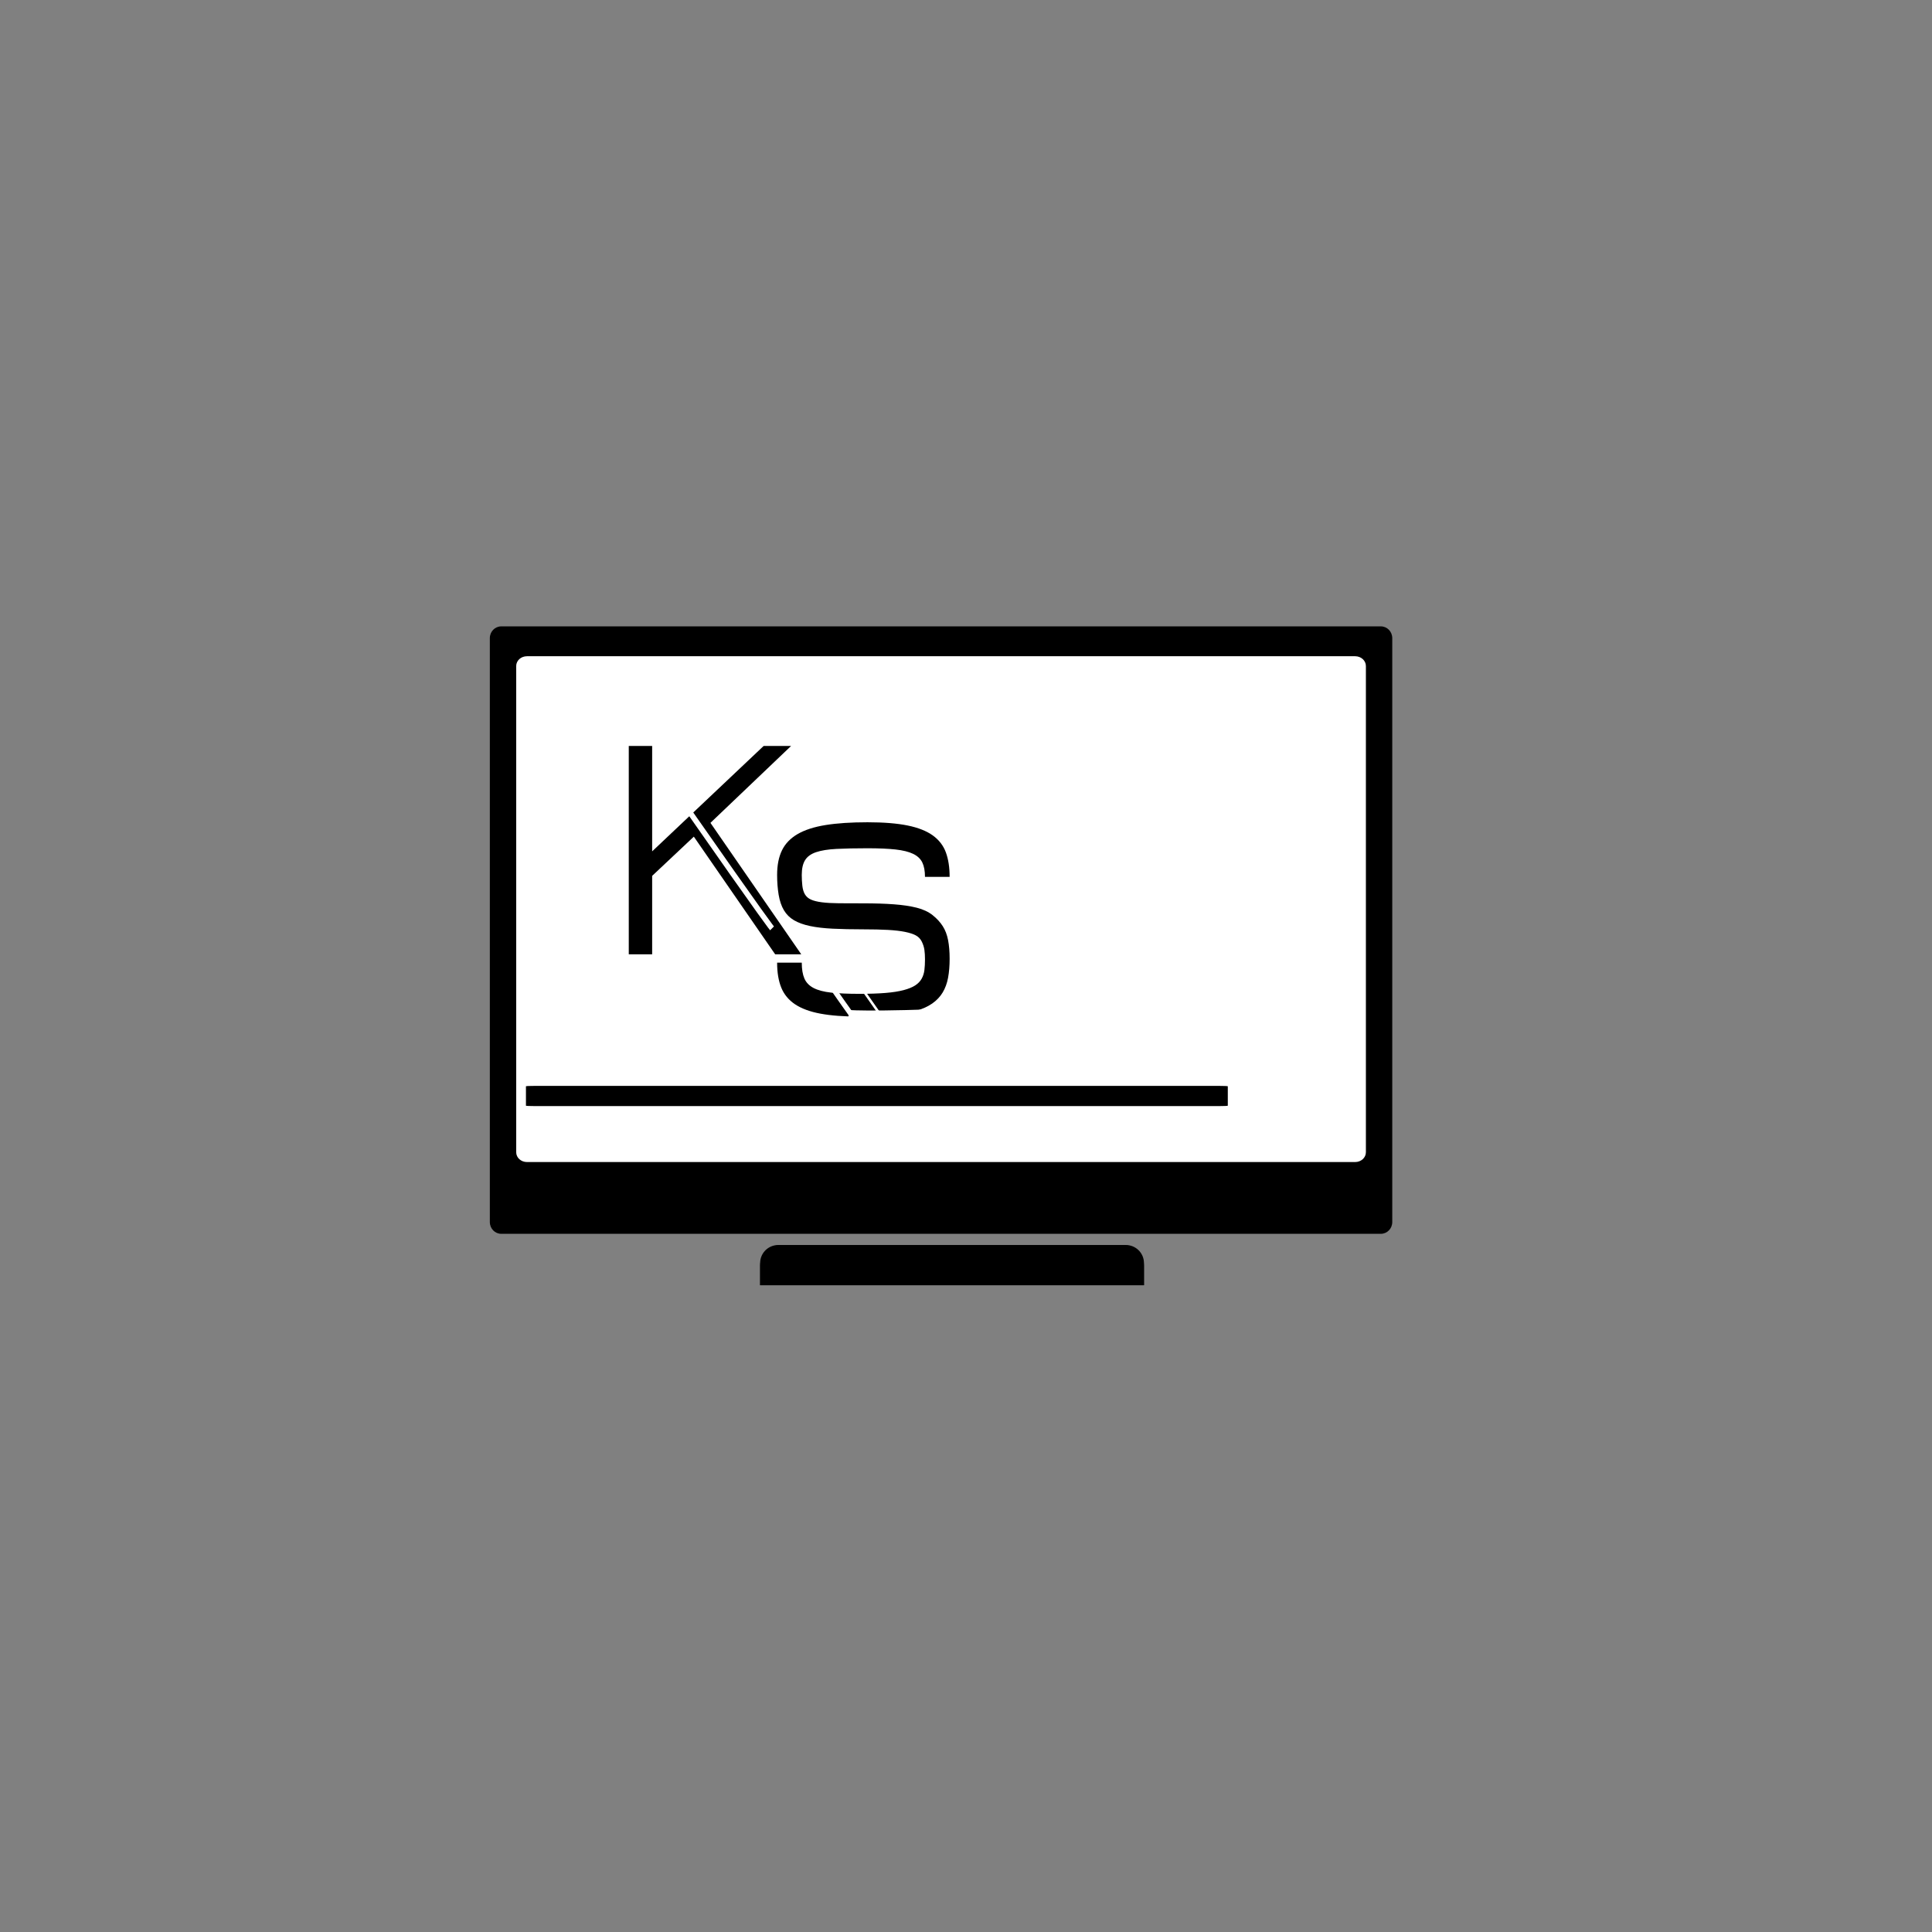 <?xml version="1.0" encoding="UTF-8" standalone="no" ?>
<!DOCTYPE svg PUBLIC "-//W3C//DTD SVG 1.1//EN" "http://www.w3.org/Graphics/SVG/1.1/DTD/svg11.dtd">
<svg xmlns="http://www.w3.org/2000/svg" xmlns:xlink="http://www.w3.org/1999/xlink" version="1.1" width="640" height="640" viewBox="0 0 640 640" xml:space="preserve">
<rect x="0" y="0" width="640" height="640" fill="#808080" stroke="none"/>
<desc>Created with Fabric.js 5.3.0</desc>
<defs>
</defs>
<g transform="matrix(1 0 0 1 292.237 316.347)" id="QypAGNHLQ4-icFrWDeYI7"  >
<g style="" vector-effect="non-scaling-stroke"   >
		<g transform="matrix(1 0 0 1 -168.997 33.249)" id="tsB10AS1IuJlPpCGvlhxp"  >
<path style="stroke: rgb(0,0,0); stroke-width: 1; stroke-dasharray: none; stroke-linecap: butt; stroke-dashoffset: 0; stroke-linejoin: miter; stroke-miterlimit: 4; fill: rgb(255,255,255); fill-opacity: 0; fill-rule: nonzero; opacity: 1;" vector-effect="non-scaling-stroke"  transform=" translate(0, 0)" d="M 0 0" stroke-linecap="round" />
</g>
		<g transform="matrix(2.806 0 0 2.806 19.497 -56.335)" id="0fvaCdE9r8w4ruPUqpjUL"  >
<path style="stroke: none; stroke-width: 1; stroke-dasharray: none; stroke-linecap: butt; stroke-dashoffset: 0; stroke-linejoin: miter; stroke-miterlimit: 4; fill: rgb(0,0,0); fill-rule: nonzero; opacity: 1;" vector-effect="non-scaling-stroke"  transform=" translate(-40, -9.206)" d="M 38.9 9.2 C 38.9 8.6 39.4 8.1 40 8.1 C 40.6 8.1 41.1 8.6 41.1 9.2 C 41.1 9.8 40.6 10.3 40 10.3 C 39.4 10.4 38.9 9.9 38.9 9.2 z" stroke-linecap="round" />
</g>
		<g transform="matrix(2.806 0 0 2.806 19.497 10.84)" id="jx0if27RDQOdG7BzxhsTG"  >
<path style="stroke: none; stroke-width: 1; stroke-dasharray: none; stroke-linecap: butt; stroke-dashoffset: 0; stroke-linejoin: miter; stroke-miterlimit: 4; fill: rgb(0,0,0); fill-rule: nonzero; opacity: 1;" vector-effect="non-scaling-stroke"  transform=" translate(-40, -33.15)" d="M 5 11.7 L 75 11.7 L 75 54.6 L 5 54.6 L 5 11.7 z" stroke-linecap="round" />
</g>
		<g transform="matrix(1.118 0 0 1.118 19.497 -8.242)" id="sgokHdbcDtPGYAwxAWhVl"  >
<g style="" vector-effect="non-scaling-stroke"   >
		<g transform="matrix(3.766 0 0 3.879 0 0)" id="WQKxEe2QulJxr96pJfDeL"  >
<path style="stroke: none; stroke-width: 1; stroke-dasharray: none; stroke-linecap: butt; stroke-dashoffset: 0; stroke-linejoin: miter; stroke-miterlimit: 4; fill: rgb(0,0,0); fill-rule: nonzero; opacity: 1;" vector-effect="non-scaling-stroke"  transform=" translate(-40, -40)" d="M 74.6 16.8 L 5.4 16.8 L 5.4 16.8 C 4.9 16.8 4.5 17.2 4.5 17.7 L 4.5 62.3 C 4.5 62.8 4.9 63.2 5.4 63.2 L 74.6 63.2 C 75.1 63.2 75.5 62.8 75.5 62.3 L 75.5 17.7 C 75.5 17.2 75.1 16.8 74.6 16.8 z" stroke-linecap="round" />
</g>
		<g transform="matrix(3.546 0 0 3.23 0 -6.209)" id="lHDHs0J6ME8Ig-wfl-U7e"  >
<path style="stroke: none; stroke-width: 1; stroke-dasharray: none; stroke-linecap: butt; stroke-dashoffset: 0; stroke-linejoin: miter; stroke-miterlimit: 4; fill: rgb(255,255,255); fill-rule: nonzero; opacity: 1;" vector-effect="non-scaling-stroke"  transform=" translate(-40, -40)" d="M 74.6 16.8 L 5.4 16.8 L 5.4 16.8 C 4.9 16.8 4.5 17.2 4.5 17.7 L 4.5 62.3 C 4.5 62.8 4.9 63.2 5.4 63.2 L 74.6 63.2 C 75.1 63.2 75.5 62.8 75.5 62.3 L 75.5 17.7 C 75.5 17.2 75.1 16.8 74.6 16.8 z" stroke-linecap="round" />
</g>
		<g transform="matrix(2.929 0 0 0.129 -19.014 49.155)" id="caO0YL3YDjUoNGVbZ0Oj_"  >
<path style="stroke: none; stroke-width: 1; stroke-dasharray: none; stroke-linecap: butt; stroke-dashoffset: 0; stroke-linejoin: miter; stroke-miterlimit: 4; fill: rgb(0,0,0); fill-rule: nonzero; opacity: 1;" vector-effect="non-scaling-stroke"  transform=" translate(-40, -40)" d="M 74.6 16.8 L 5.4 16.8 L 5.4 16.8 C 4.9 16.8 4.5 17.2 4.5 17.7 L 4.5 62.3 C 4.5 62.8 4.9 63.2 5.4 63.2 L 74.6 63.2 C 75.1 63.2 75.5 62.8 75.5 62.3 L 75.5 17.7 C 75.5 17.2 75.1 16.8 74.6 16.8 z" stroke-linecap="round" />
</g>
		<g transform="matrix(1.513 0 0 1.513 -44.994 -8.968)" id="b2D6fJGqzZIm60I8UQS3M"  >
<g style="" vector-effect="non-scaling-stroke"   >
		<g transform="matrix(0.349 0 0 0.349 16.638 24.519)" id="XwIq2dbKZJnelOQoKESo4"  >
<path style="stroke: rgb(0,0,0); stroke-width: 4; stroke-dasharray: none; stroke-linecap: butt; stroke-dashoffset: 0; stroke-linejoin: miter; stroke-miterlimit: 4; fill: rgb(255,255,255); fill-opacity: 0; fill-rule: nonzero; opacity: 1;" vector-effect="non-scaling-stroke"  transform=" translate(-0, 0)" d="M -8.333 -11.774 C 7.569 11.009 8.333 11.774 8.333 11.774" stroke-linecap="round" />
</g>
		<g transform="matrix(0.858 0 0 1.086 14.527 3.838)" id="dgyfesi_PfdxMzf50Y4ly"  >
<path style="stroke: none; stroke-width: 1; stroke-dasharray: none; stroke-linecap: butt; stroke-dashoffset: 0; stroke-linejoin: miter; stroke-miterlimit: 4; fill: rgb(0,0,0); fill-rule: nonzero; opacity: 1;" vector-effect="non-scaling-stroke"  transform=" translate(0, 0)" d="M -0.001 1.788 L -0.001 1.788 C 2.188 1.788 4.053 1.822 5.596 1.89 C 7.138 1.958 8.432 2.076 9.478 2.242 C 10.522 2.408 11.347 2.618 11.953 2.872 C 12.559 3.125 13.018 3.501 13.33 3.998 C 13.642 4.497 13.843 4.995 13.931 5.494 C 14.019 5.992 14.063 6.562 14.063 7.207 L 14.063 7.207 C 14.063 7.91 14.019 8.55 13.931 9.126 C 13.843 9.702 13.633 10.225 13.301 10.694 C 12.969 11.162 12.48 11.562 11.836 11.895 C 11.191 12.227 10.312 12.51 9.2 12.745 C 8.086 12.979 6.704 13.149 5.054 13.257 C 3.403 13.364 1.406 13.418 -0.937 13.418 L -0.937 13.418 C -3.515 13.418 -5.649 13.345 -7.339 13.199 C -9.029 13.052 -10.371 12.774 -11.367 12.364 C -12.364 11.953 -13.062 11.382 -13.463 10.65 C -13.863 9.917 -14.062 8.965 -14.062 7.793 L -15.587 7.793 L -19.688 7.793 C -19.688 9.57 -19.37 11.074 -18.736 12.305 C -18.101 13.535 -17.051 14.536 -15.587 15.308 C -14.121 16.079 -12.192 16.64 -9.8 16.992 C -7.408 17.344 -4.454 17.52 -0.938 17.52 L -0.938 17.52 C 1.875 17.52 4.341 17.437 6.459 17.271 C 8.579 17.105 10.4 16.851 11.923 16.509 C 13.447 16.167 14.711 15.718 15.717 15.162 C 16.723 14.605 17.52 13.941 18.105 13.169 C 18.691 12.397 19.101 11.509 19.335 10.503 C 19.57 9.497 19.688 8.36 19.688 7.09 L 19.688 7.09 C 19.688 5.82 19.57 4.702 19.335 3.736 C 19.101 2.769 18.696 1.929 18.119 1.216 C 17.543 0.503 16.777 -0.156 15.82 -0.761 C 14.863 -1.367 13.652 -1.816 12.188 -2.109 C 10.723 -2.402 8.989 -2.607 6.987 -2.724 C 4.986 -2.842 2.656 -2.9 -0.001 -2.9 L -0.001 -2.9 C -2.188 -2.9 -4.053 -2.905 -5.596 -2.915 C -7.139 -2.925 -8.433 -2.983 -9.478 -3.09 C -10.523 -3.198 -11.348 -3.36 -11.954 -3.574 C -12.559 -3.789 -13.018 -4.101 -13.331 -4.511 C -13.643 -4.922 -13.843 -5.445 -13.931 -6.079 C -14.019 -6.714 -14.063 -7.363 -14.063 -8.027 L -14.063 -8.027 C -14.063 -9.16 -13.809 -10.049 -13.301 -10.694 C -12.793 -11.338 -11.954 -11.816 -10.782 -12.129 C -9.61 -12.441 -8.067 -12.637 -6.153 -12.715 C -4.239 -12.793 -1.875 -12.833 0.937 -12.833 L 0.937 -12.833 C 3.515 -12.833 5.649 -12.759 7.338 -12.613 C 9.028 -12.466 10.371 -12.202 11.367 -11.822 C 12.363 -11.441 13.061 -10.918 13.461 -10.254 C 13.862 -9.59 14.062 -8.73 14.062 -7.676 L 14.062 -7.676 L 19.687 -7.676 C 19.687 -9.375 19.404 -10.84 18.837 -12.071 C 18.271 -13.301 17.28 -14.322 15.864 -15.132 C 14.448 -15.942 12.534 -16.543 10.121 -16.934 C 7.709 -17.324 4.648 -17.52 0.937 -17.52 L 0.937 -17.52 C -2.813 -17.52 -5.996 -17.354 -8.614 -17.021 C -11.231 -16.689 -13.36 -16.148 -15.001 -15.396 C -16.641 -14.643 -17.833 -13.667 -18.575 -12.466 C -19.317 -11.265 -19.688 -9.786 -19.688 -8.027 L -19.688 -8.027 C -19.688 -6.738 -19.57 -5.542 -19.337 -4.438 C -19.102 -3.335 -18.701 -2.407 -18.135 -1.655 C -17.569 -0.903 -16.802 -0.303 -15.836 0.147 C -14.868 0.596 -13.657 0.943 -12.203 1.187 C -10.747 1.431 -9.014 1.592 -7.003 1.67 C -4.991 1.748 -2.657 1.788 -0.001 1.788 z" stroke-linecap="round" />
</g>
		<g transform="matrix(1.106 0 0 1 -14.527 -9.732)" id="qUZrX_lf9WwPyJJQKCCvY"  >
<path style="stroke: none; stroke-width: 1; stroke-dasharray: none; stroke-linecap: butt; stroke-dashoffset: 0; stroke-linejoin: miter; stroke-miterlimit: 4; fill: rgb(0,0,0); fill-rule: nonzero; opacity: 1;" vector-effect="non-scaling-stroke"  transform=" translate(0, 0)" d="M 8.61 -20.4 L 13.47 -20.4 L -0.81 -5.34 L 15.27 20.4 L 10.65 20.4 L -3.75 -2.64 L -11.13 5.04 L -11.13 20.4 L -15.27 20.4 L -15.27 -20.4 L -11.13 -20.4 L -11.13 0.24 z" stroke-linecap="round" />
</g>
		<g transform="matrix(1.061 0 0 1.061 -12.2 -6.904)" id="dlFRPoLtdAIwtMO6WtAfN"  >
<path style="stroke: rgb(255,255,255); stroke-width: 1; stroke-dasharray: none; stroke-linecap: butt; stroke-dashoffset: 0; stroke-linejoin: miter; stroke-miterlimit: 4; fill: rgb(255,255,255); fill-opacity: 0; fill-rule: nonzero; opacity: 1;" vector-effect="non-scaling-stroke"  transform=" translate(-0, 0)" d="M -8.333 -11.774 C 7.569 11.009 8.333 11.774 8.333 11.774" stroke-linecap="round" />
</g>
		<g transform="matrix(0.489 0 0 0.489 16.75 20.899)" id="Ys4T-mRGxQicuCtf9GWGR"  >
<path style="stroke: rgb(255,255,255); stroke-width: 1; stroke-dasharray: none; stroke-linecap: butt; stroke-dashoffset: 0; stroke-linejoin: miter; stroke-miterlimit: 4; fill: rgb(255,255,255); fill-opacity: 0; fill-rule: nonzero; opacity: 1;" vector-effect="non-scaling-stroke"  transform=" translate(-0, 0)" d="M -8.333 -11.774 C 7.569 11.009 8.333 11.774 8.333 11.774" stroke-linecap="round" />
</g>
		<g transform="matrix(1 0 0 1 9.338 18.358)" id="3DRPVXYoYuc_eTQPMKN5W"  >
<path style="stroke: rgb(255,255,255); stroke-width: 1; stroke-dasharray: none; stroke-linecap: butt; stroke-dashoffset: 0; stroke-linejoin: miter; stroke-miterlimit: 4; fill: rgb(255,255,255); fill-opacity: 0; fill-rule: nonzero; opacity: 1;" vector-effect="non-scaling-stroke"  transform=" translate(-0, 0)" d="M -8.333 -11.774 C 7.569 11.009 8.333 11.774 8.333 11.774" stroke-linecap="round" />
</g>
		<g transform="matrix(0.458 0 0 0.001 -3.757 5.584)" id="kFSzffFjIp08pksiqqkoe"  >
<path style="stroke: rgb(0,0,0); stroke-width: 1; stroke-dasharray: none; stroke-linecap: butt; stroke-dashoffset: 0; stroke-linejoin: miter; stroke-miterlimit: 4; fill: rgb(255,255,255); fill-opacity: 0; fill-rule: nonzero; opacity: 1;" vector-effect="non-scaling-stroke"  transform=" translate(-0, 0)" d="M 2.698 -0.037 C -2.159 0.129 -2.698 -0.037 -2.698 -0.037" stroke-linecap="round" />
</g>
		<g transform="matrix(3.476 0 0 3.476 19.26 28.503)" id="0G2Aqw27hEvzuwEzH7CuD"  >
<path style="stroke: rgb(255,255,255); stroke-width: 4; stroke-dasharray: none; stroke-linecap: butt; stroke-dashoffset: 0; stroke-linejoin: miter; stroke-miterlimit: 4; fill: rgb(255,255,255); fill-opacity: 0; fill-rule: nonzero; opacity: 1;" vector-effect="non-scaling-stroke"  transform=" translate(-0, 0)" d="M 2.698 -0.037 C -2.159 0.129 -2.698 -0.037 -2.698 -0.037" stroke-linecap="round" />
</g>
</g>
</g>
</g>
</g>
		<g transform="matrix(0.888 0 0 0.093 23.142 102.739)" id="SJZlnCyI7tHSUt7Gj13Kk"  >
<path style="stroke: rgb(0,0,0); stroke-width: 0; stroke-dasharray: none; stroke-linecap: butt; stroke-dashoffset: 0; stroke-linejoin: miter; stroke-miterlimit: 4; fill: rgb(0,0,0); fill-rule: nonzero; opacity: 1;" vector-effect="non-scaling-stroke"  transform=" translate(0, 0)" d="M -71.591 2.452 C -71.591 -38.441 -68.115 -71.591 -63.827 -71.591 L 64.851 -71.591 L 64.851 -71.591 C 68.573 -71.591 71.591 -42.814 71.591 -7.317 L 71.591 71.591 L -71.591 71.591 z" stroke-linecap="round" />
</g>
		<g transform="matrix(-0.888 0 0 0.093 23.142 102.739)" id="XRBXKUz1IuWl2FyhwjwGb"  >
<path style="stroke: rgb(0,0,0); stroke-width: 0; stroke-dasharray: none; stroke-linecap: butt; stroke-dashoffset: 0; stroke-linejoin: miter; stroke-miterlimit: 4; fill: rgb(0,0,0); fill-rule: nonzero; opacity: 1;" vector-effect="non-scaling-stroke"  transform=" translate(0, 0)" d="M -71.591 2.452 C -71.591 -38.441 -68.115 -71.591 -63.827 -71.591 L 64.851 -71.591 L 64.851 -71.591 C 68.573 -71.591 71.591 -42.814 71.591 -7.317 L 71.591 71.591 L -71.591 71.591 z" stroke-linecap="round" />
</g>
</g>
</g>
</svg>